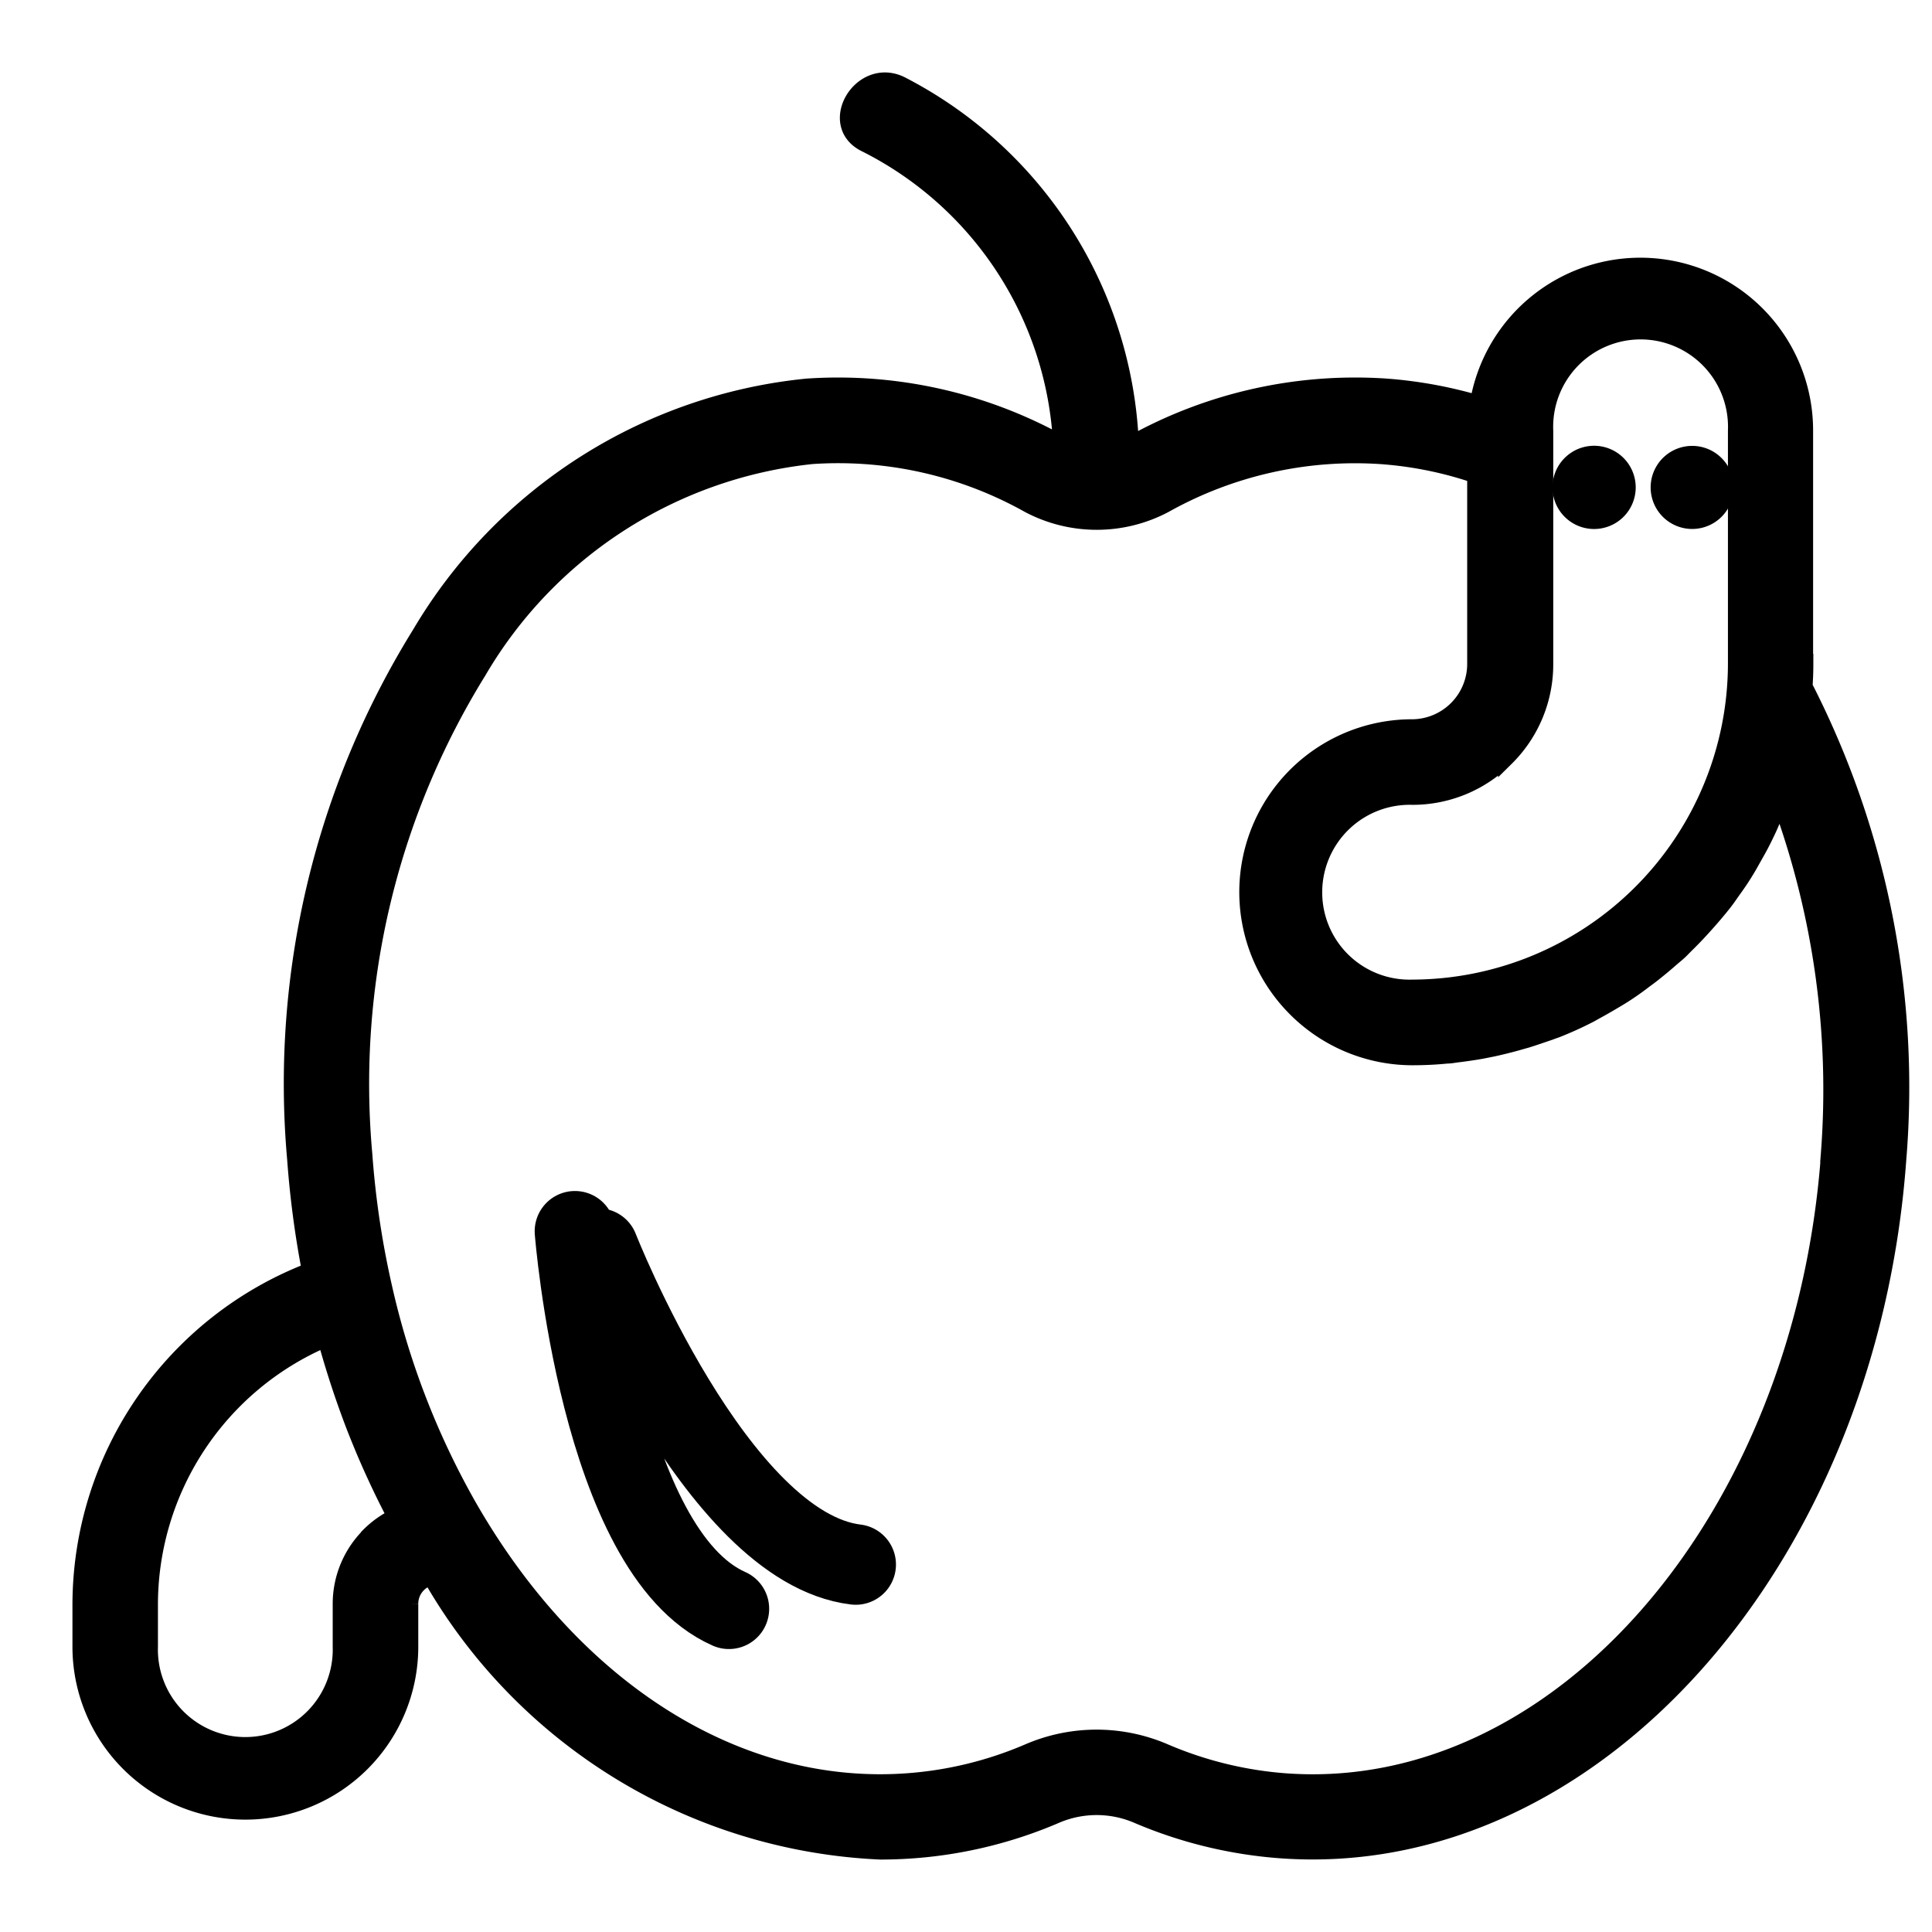 <svg width="24" height="24" viewBox="0 0 24 24" fill="none" xmlns="http://www.w3.org/2000/svg"><path d="M19.782 6.471a.417.417 0 100-.833.417.417 0 000 .833zM21.022 6.471a.416.416 0 10-.002-.832.416.416 0 00.002.832z" fill="currentColor" stroke="currentColor" stroke-width=".2" stroke-linecap="round"/><path d="M22.721 14.339c-.328 4.538-3.351 8.032-6.746 7.79a4.687 4.687 0 01-1.502-.366 2.136 2.136 0 00-1.702 0 4.66 4.66 0 01-1.5.365c-2.105.153-4.146-1.132-5.458-3.433a9.899 9.899 0 01-1.045-2.718 11.016 11.016 0 01-.243-1.638 9.735 9.735 0 011.417-5.997 5.465 5.465 0 014.143-2.677 4.842 4.842 0 012.695.607 1.805 1.805 0 001.688 0c.82-.459 1.756-.67 2.694-.606.396.029.788.108 1.164.236v2.351a.788.788 0 01-.781.782 2.047 2.047 0 00-1.448 3.497c.384.384.904.6 1.447.601.145 0 .291-.007.431-.021.046 0 .09-.01.135-.015.097-.012.194-.026.291-.043l.151-.03c.09-.02.18-.042.268-.066l.145-.041c.097-.03.194-.064.291-.097.035-.014.072-.025.108-.04.126-.051.25-.107.37-.169.037-.018.07-.039.106-.058.085-.046.17-.097.25-.144a3.35 3.35 0 00.335-.229c.05-.036.098-.072.144-.11.047-.037.119-.097.176-.147.057-.05.097-.08.138-.121.04-.042.115-.114.17-.172.056-.058.137-.147.203-.223.052-.06.104-.122.154-.185s.083-.115.125-.173a3.316 3.316 0 00.223-.35l.09-.16c.029-.053.07-.134.102-.202.033-.068.05-.111.074-.167.023-.055.061-.138.088-.208v-.01c.515 1.402.722 2.898.607 4.386h.002zM4.585 19.075a1.199 1.199 0 00-.352.855v.528a1.186 1.186 0 11-2.371 0v-.53a3.59 3.59 0 012.182-3.295l.02.07a11.53 11.53 0 00.346 1.04l.036.09a10.324 10.324 0 00.225.521c.072.156.148.31.228.463 0 .008.007.015.011.023-.12.059-.23.137-.325.232v.003zM18.71 9.416a1.635 1.635 0 00.485-1.165v-2.9a1.186 1.186 0 112.37 0v2.9a4.03 4.03 0 01-4.02 4.018 1.184 1.184 0 01-1.22-1.185 1.187 1.187 0 011.22-1.186 1.635 1.635 0 001.165-.485v.003zm3.713-1.165v-2.9a2.046 2.046 0 00-4.064-.341 5.51 5.51 0 00-1.135-.207 5.7 5.7 0 00-3.165.708l-.012.005a5.267 5.267 0 00-2.857-4.469c-.498-.24-.936.504-.436.744a4.417 4.417 0 012.427 3.717 5.701 5.701 0 00-3.158-.705A6.309 6.309 0 005.22 7.869a10.6 10.6 0 00-1.553 6.53c.034.466.095.928.183 1.386A4.455 4.455 0 001 19.928v.528a2.048 2.048 0 004.096 0v-.529a.338.338 0 01.258-.333A6.779 6.779 0 0010.936 23a5.518 5.518 0 002.175-.446 1.283 1.283 0 011.024 0 5.565 5.565 0 001.779.431c3.863.277 7.306-3.574 7.667-8.587a10.91 10.91 0 00-1.165-5.87c.006-.085.01-.176.01-.278l-.004.001z" fill="currentColor" stroke="currentColor" stroke-width=".2" stroke-linecap="round"/><path d="M7.142 15.295s.309 3.98 1.913 4.69M7.432 15.51s1.457 3.715 3.198 3.925" stroke="currentColor" stroke-linecap="round"/></svg>